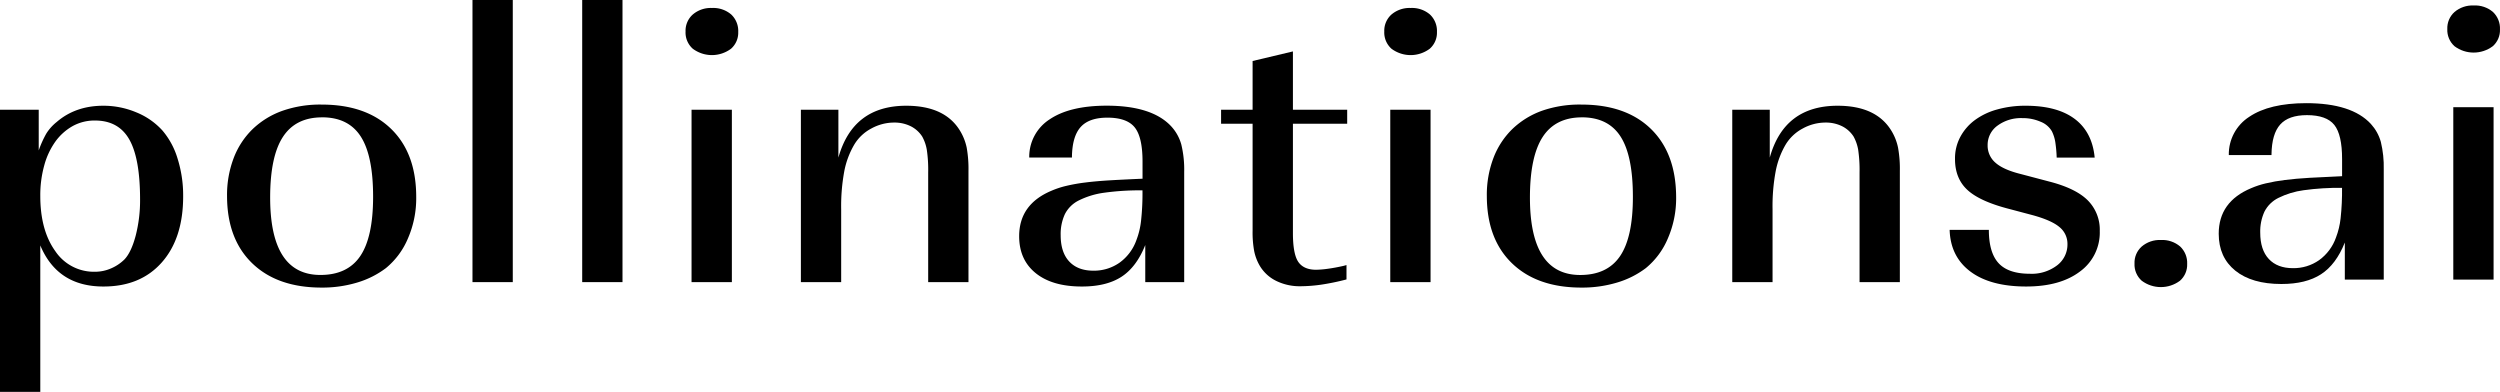 <?xml version="1.0" encoding="utf-8"?>
<svg xmlns="http://www.w3.org/2000/svg" viewBox="51.071 103.1 860.609 134.9" width="860.609px" height="134.9px">
  <g id="Layer_2" data-name="Layer 2" transform="matrix(1, 0, 0, 1, 51.071, 103.1)">
    <g id="Layer_1-2" data-name="Layer 1">
      <path d="M13.33,37.78v14A35.62,35.62,0,0,1,15.93,46a15.9,15.9,0,0,1,3.58-4Q26,36.4,35.58,36.4a29.16,29.16,0,0,1,11.33,2.27,24.52,24.52,0,0,1,9,6.25,26.6,26.6,0,0,1,5.22,9.68,42.31,42.31,0,0,1,1.92,13q0,14.41-7.35,22.73T35.58,98.63q-15.79,0-21.71-14.15V134.9H0V37.78ZM32.7,41.49A15.52,15.52,0,0,0,25,43.41a18.57,18.57,0,0,0-5.91,5.29,25.56,25.56,0,0,0-3.84,8.17,38.27,38.27,0,0,0-1.38,10.58q0,11.82,5.16,19A16,16,0,0,0,32.7,93.55a13.77,13.77,0,0,0,5.56-1.17,14.88,14.88,0,0,0,4.6-3.09q2.34-2.48,3.85-8.17a48.78,48.78,0,0,0,1.51-12.43q0-14.16-3.71-20.68T32.7,41.49Z"/>
      <path d="M110.72,36q15.38,0,24,8.45T143.28,68a34.59,34.59,0,0,1-2.82,14,26.39,26.39,0,0,1-7.62,10.3,31.15,31.15,0,0,1-10,5A41.59,41.59,0,0,1,110.72,99q-15.25,0-23.9-8.37T78.16,67.45a35.62,35.62,0,0,1,2.27-13,27.54,27.54,0,0,1,6.53-10,28.63,28.63,0,0,1,10.3-6.32A39.26,39.26,0,0,1,110.72,36Zm.14,4.4q-9.08,0-13.47,6.73T93,68q0,26.66,17.31,26.65,9.33,0,13.73-6.53t4.4-20.4q0-14.14-4.26-20.74T110.86,40.39Z"/>
      <path d="M176.52,97.12H162.65V0h13.87Z"/>
      <path d="M214.29,97.12H200.42V0h13.87Z"/>
      <path d="M245.07,2.75A9.47,9.47,0,0,1,251.73,5a7.78,7.78,0,0,1,2.4,6,7.34,7.34,0,0,1-2.47,5.77,11,11,0,0,1-13.18,0A7.46,7.46,0,0,1,236,10.85,7.46,7.46,0,0,1,238.48,5,9.51,9.51,0,0,1,245.07,2.75Zm6.87,94.37H238.06V37.78h13.88Z"/>
      <path d="M288.61,54.26q5-17.85,23.35-17.86,13.34,0,18.55,8.66a18.38,18.38,0,0,1,2.27,5.77,41.5,41.5,0,0,1,.61,8V97.12H319.52V59.34a47,47,0,0,0-.48-7.83A14.4,14.4,0,0,0,317.46,47a10,10,0,0,0-4-3.57,12.51,12.51,0,0,0-5.64-1.24,16.34,16.34,0,0,0-7.9,2.06,15,15,0,0,0-5.83,5.5,28.84,28.84,0,0,0-3.44,9.13A66.12,66.12,0,0,0,289.57,72V97.12H275.7V37.78h12.91Z"/>
      <path d="M394.25,84.35q-3,7.55-8.18,10.92t-13.66,3.36q-10.17,0-15.87-4.6t-5.7-12.71q0-11,11.13-15.66A29.75,29.75,0,0,1,367,64a59.57,59.57,0,0,1,6.59-1.17q3.78-.48,8.59-.76t11.13-.55v-5.9q0-8.39-2.68-11.75t-9.41-3.37c-4.22,0-7.28,1.08-9.21,3.23s-2.93,5.57-3,10.24v.27h-14.7a15.31,15.31,0,0,1,7.08-13.19q6.93-4.66,19.57-4.67,15.66,0,22.26,7.15a15.26,15.26,0,0,1,3.43,6.18,36.78,36.78,0,0,1,1,9.48V97.12H394.25Zm-1-18.82a88.66,88.66,0,0,0-13.19.82A27.89,27.89,0,0,0,371.37,69a10.69,10.69,0,0,0-4.8,4.74,16.34,16.34,0,0,0-1.44,7.21q0,5.91,2.95,9.07t8.31,3.16a15.29,15.29,0,0,0,9-2.75,16.25,16.25,0,0,0,5.83-7.83A26.44,26.44,0,0,0,392.8,76,86.36,86.36,0,0,0,393.29,65.53Z"/>
      <path d="M431.2,37.78V21l13.88-3.3V37.78h18.68v4.81H445.08V80.22c0,4.68.59,8,1.78,9.83s3.25,2.81,6.18,2.81a31.73,31.73,0,0,0,4.06-.34q2.53-.34,5.42-1l1-.27v4.94A81.79,81.79,0,0,1,454.76,98a52.24,52.24,0,0,1-7.07.54,18.41,18.41,0,0,1-8.38-1.85,13.43,13.43,0,0,1-5.77-5.42,16.52,16.52,0,0,1-1.79-4.81,35.22,35.22,0,0,1-.55-7V42.59H420.35V37.78Z"/>
      <path d="M485.6,2.75A9.47,9.47,0,0,1,492.26,5a7.78,7.78,0,0,1,2.4,6,7.34,7.34,0,0,1-2.47,5.77,11,11,0,0,1-13.19,0,7.49,7.49,0,0,1-2.47-5.91A7.48,7.48,0,0,1,479,5,9.55,9.55,0,0,1,485.6,2.75Zm6.86,94.37H478.59V37.78h13.87Z"/>
      <path d="M544.39,36q15.39,0,24,8.45T577,68a34.59,34.59,0,0,1-2.82,14,26.39,26.39,0,0,1-7.62,10.3,31,31,0,0,1-10,5A41.59,41.59,0,0,1,544.39,99q-15.24,0-23.9-8.37t-8.66-23.22a35.62,35.62,0,0,1,2.27-13,27.54,27.54,0,0,1,6.53-10,28.63,28.63,0,0,1,10.3-6.32A39.3,39.3,0,0,1,544.39,36Zm.14,4.4c-6,0-10.54,2.24-13.46,6.73s-4.4,11.45-4.4,20.88q0,26.66,17.31,26.65,9.33,0,13.74-6.53t4.39-20.4q0-14.14-4.25-20.74T544.53,40.39Z"/>
      <path d="M609.23,54.26q4.95-17.85,23.35-17.86,13.32,0,18.55,8.66a18.12,18.12,0,0,1,2.26,5.77,40.59,40.59,0,0,1,.62,8V97.12H640.14V59.34a48.16,48.16,0,0,0-.48-7.83A14.66,14.66,0,0,0,638.08,47a10,10,0,0,0-4-3.57,12.5,12.5,0,0,0-5.63-1.24,16.31,16.31,0,0,0-7.9,2.06,15.12,15.12,0,0,0-5.84,5.5,28.83,28.83,0,0,0-3.43,9.13A65.37,65.37,0,0,0,610.19,72V97.12H596.32V37.78h12.91Z"/>
      <path d="M684.65,79.13q0,7.83,3.36,11.47t10.79,3.64a14.4,14.4,0,0,0,9.34-2.89,9,9,0,0,0,3.57-7.28,7.41,7.41,0,0,0-2.75-5.9q-2.75-2.34-9.34-4.13L691.93,72q-10.3-2.61-14.63-6.59T673,54.67a15.6,15.6,0,0,1,1.79-7.48,17.36,17.36,0,0,1,4.94-5.77,23.23,23.23,0,0,1,7.69-3.71,35.63,35.63,0,0,1,9.89-1.31q10.86,0,16.9,4.54t6.87,13.32H708a44.88,44.88,0,0,0-.48-5.36,13,13,0,0,0-1.17-3.7,7.72,7.72,0,0,0-3.91-3.3,15.31,15.31,0,0,0-6.26-1.24,13.58,13.58,0,0,0-8.58,2.61A8.14,8.14,0,0,0,684.23,50a7.72,7.72,0,0,0,2.68,6c1.79,1.6,4.69,2.91,8.73,3.91l9.89,2.61q9.06,2.34,13.18,6.46a14.31,14.31,0,0,1,4.12,10.58A16.55,16.55,0,0,1,716,93.48q-6.79,5.14-18.47,5.15-12.36,0-19.23-5.15t-7.15-14.35Z"/>
      <path d="M 807.19 83.484 C 805.19 88.517 802.464 92.157 799.01 94.404 C 795.557 96.651 791.004 97.771 785.35 97.764 C 778.57 97.764 773.28 96.231 769.48 93.164 C 765.68 90.097 763.78 85.861 763.78 80.454 C 763.78 73.121 767.49 67.901 774.91 64.794 C 776.534 64.092 778.218 63.537 779.94 63.134 C 782.113 62.621 784.314 62.23 786.53 61.964 C 789.05 61.644 791.914 61.391 795.12 61.204 C 798.327 61.017 802.037 60.834 806.25 60.654 L 806.25 54.754 C 806.25 49.161 805.357 45.244 803.57 43.004 C 801.784 40.764 798.647 39.641 794.16 39.634 C 789.94 39.634 786.88 40.714 784.95 42.864 C 783.02 45.014 782.02 48.434 781.95 53.104 L 781.95 53.374 L 767.25 53.374 C 767.153 48.045 769.835 43.048 774.33 40.184 C 778.95 37.077 785.474 35.521 793.9 35.514 C 804.34 35.514 811.76 37.897 816.16 42.664 C 817.772 44.427 818.946 46.544 819.59 48.844 C 820.334 51.947 820.67 55.134 820.59 58.324 L 820.59 96.254 L 807.19 96.254 L 807.19 83.484 Z M 806.19 64.664 C 801.779 64.609 797.371 64.883 793 65.484 C 789.978 65.886 787.043 66.782 784.31 68.134 C 782.241 69.154 780.557 70.817 779.51 72.874 C 778.489 75.137 777.996 77.602 778.07 80.084 C 778.07 84.024 779.054 87.047 781.02 89.154 C 782.987 91.261 785.757 92.314 789.33 92.314 C 792.545 92.366 795.694 91.404 798.33 89.564 C 801.03 87.613 803.065 84.88 804.16 81.734 C 804.968 79.611 805.499 77.393 805.74 75.134 C 806.116 71.657 806.279 68.161 806.23 64.664 L 806.19 64.664 Z"/>
      <path d="M 851.54 1.884 C 853.967 1.752 856.351 2.557 858.2 4.134 C 859.832 5.691 860.708 7.881 860.6 10.134 C 860.682 12.33 859.776 14.447 858.13 15.904 C 854.221 18.832 848.849 18.832 844.94 15.904 C 843.274 14.403 842.367 12.234 842.47 9.994 C 842.381 7.77 843.286 5.623 844.94 4.134 C 846.778 2.579 849.135 1.775 851.54 1.884 Z M 858.4 96.254 L 844.53 96.254 L 844.53 36.914 L 858.4 36.914 L 858.4 96.254 Z"/>
      <path d="M 743.86 82.617 C 746.286 82.485 748.671 83.291 750.52 84.867 C 752.152 86.425 753.027 88.614 752.92 90.867 C 753.002 93.063 752.095 95.181 750.45 96.637 C 746.543 99.561 741.177 99.561 737.27 96.637 C 735.593 95.139 734.682 92.964 734.79 90.717 C 734.703 88.495 735.612 86.35 737.27 84.867 C 739.103 83.311 741.458 82.507 743.86 82.617 Z"/>
    </g>
  </g>
</svg>
